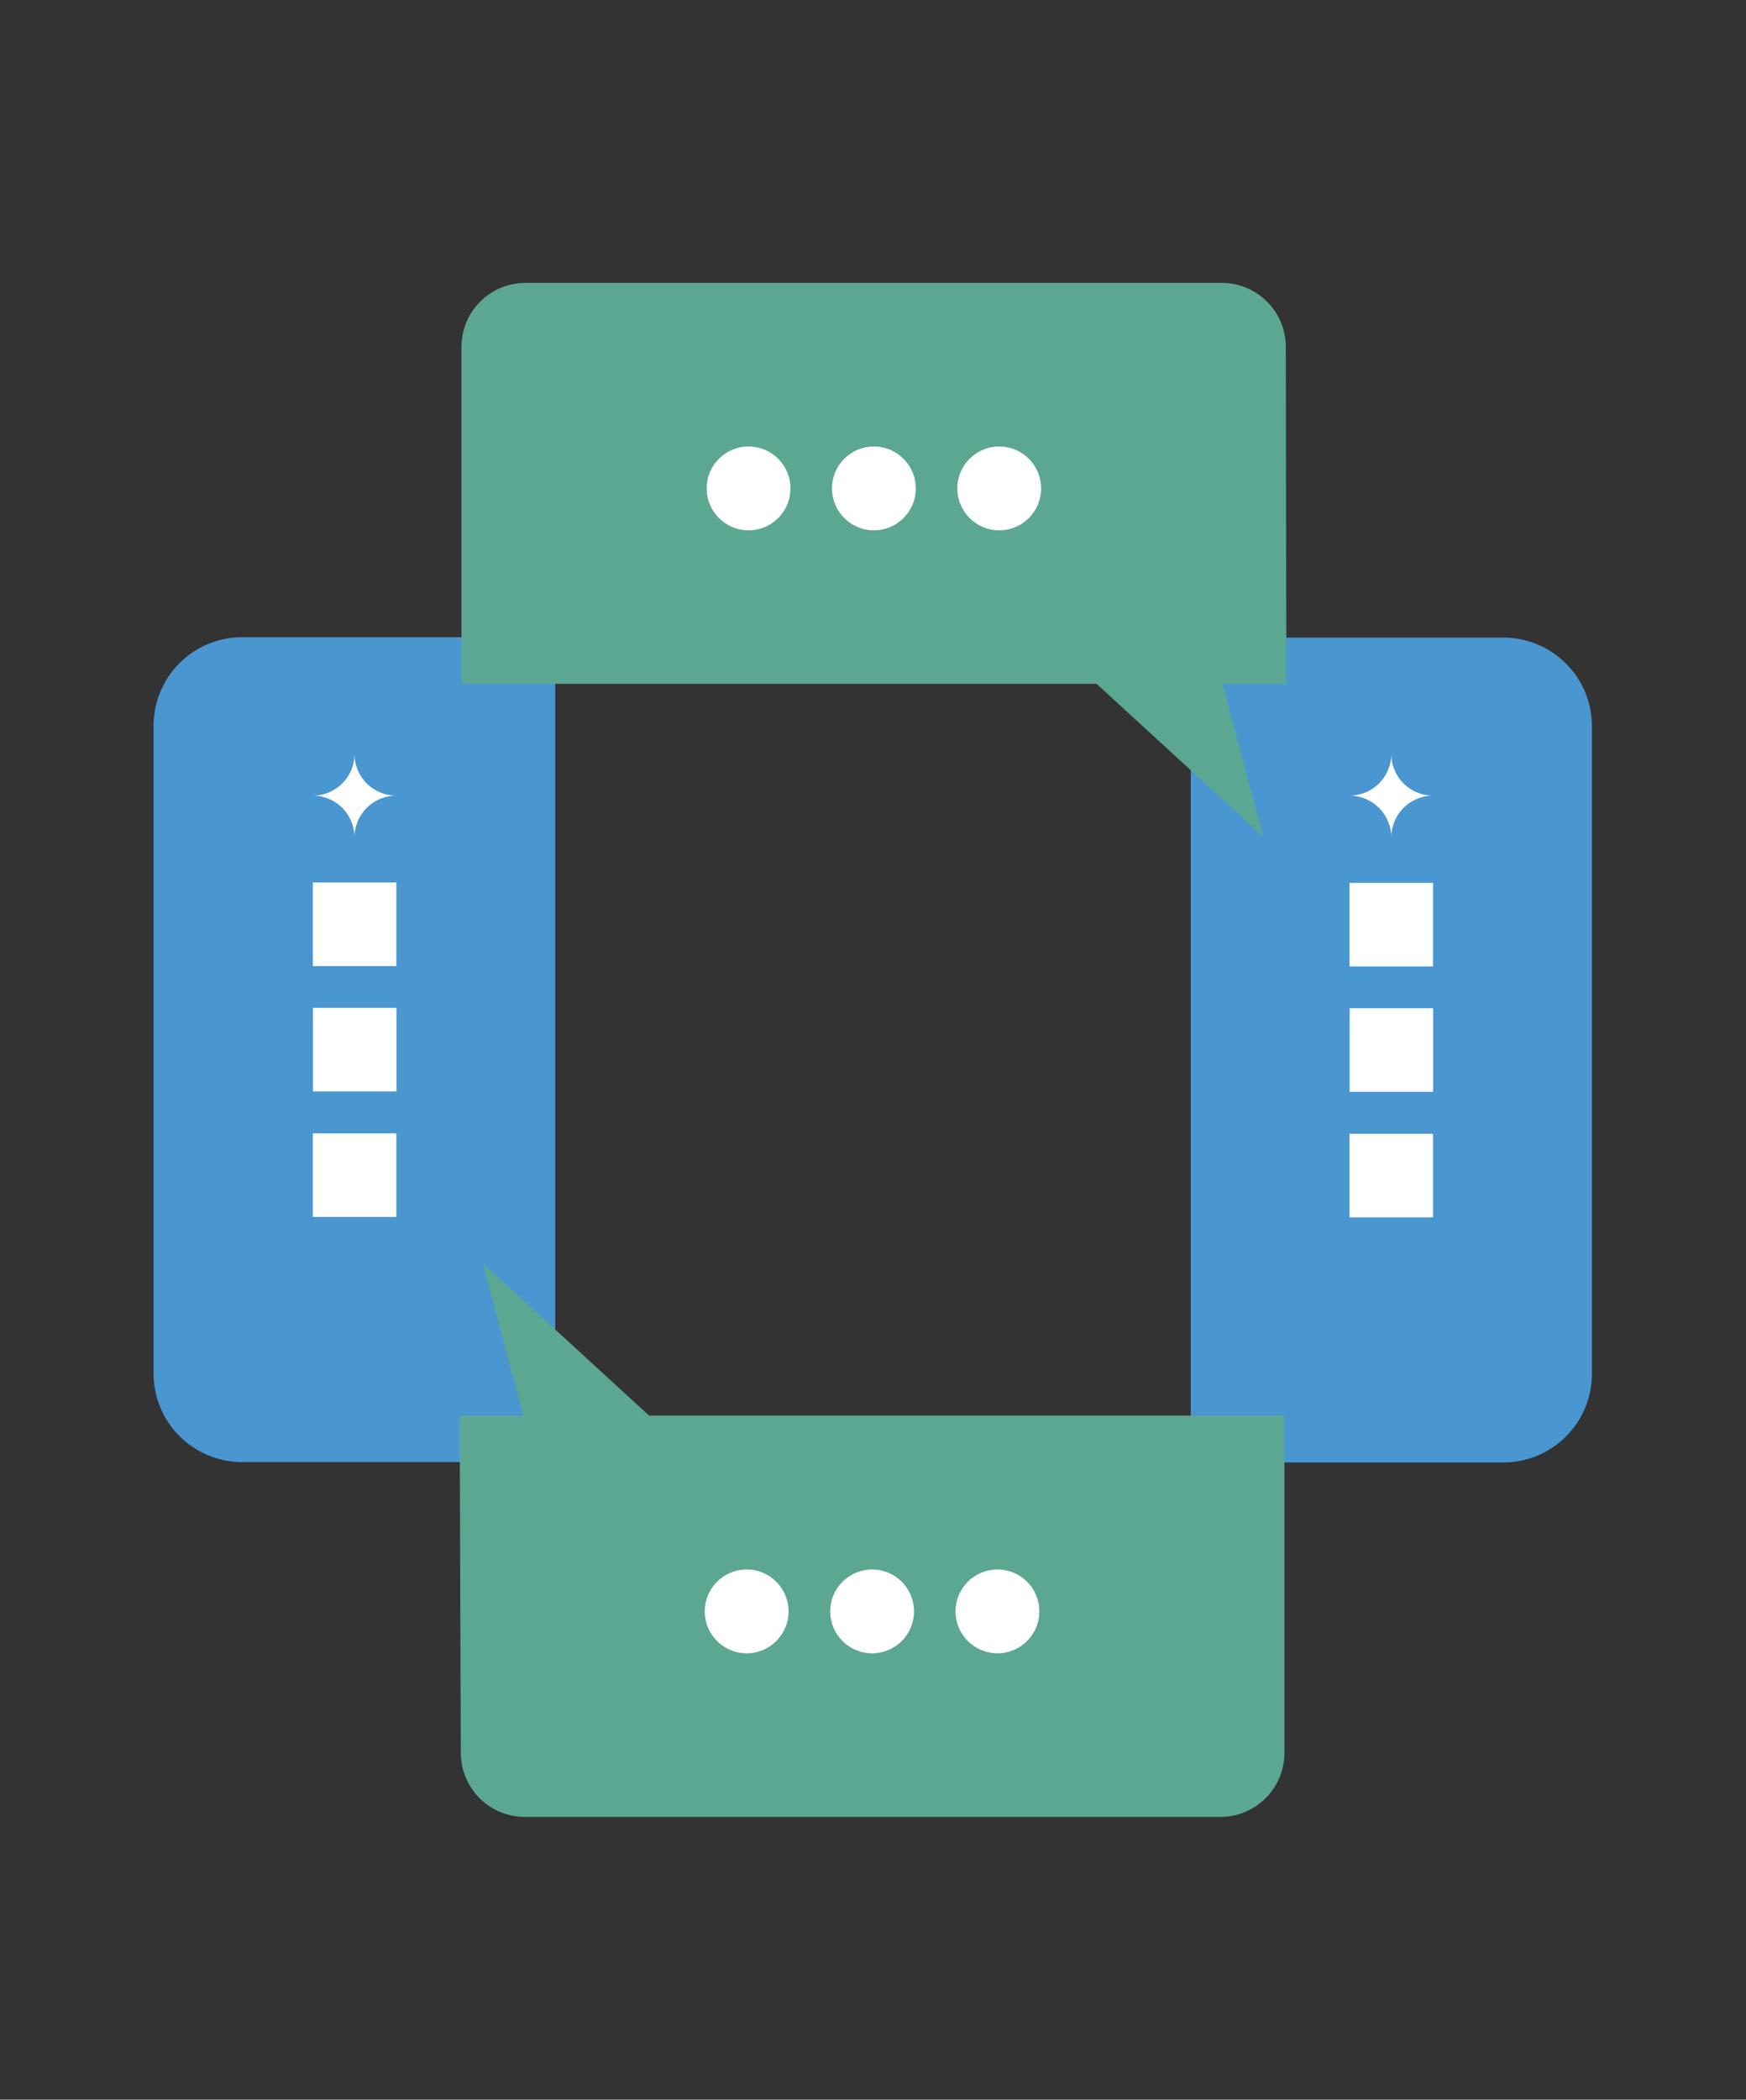 <svg id="Capa_1" data-name="Capa 1" xmlns="http://www.w3.org/2000/svg" viewBox="0 0 137.92 165.81"><rect x="0" y="0" width="137.92" height="165.81" fill="#333333" stroke="none"/><defs><style>.cls-1{fill:#4996d1;}.cls-2{fill:#fff;}.cls-3{fill:#5ca792;}</style></defs><title>Logo</title><path class="cls-1" d="M84.34,67.08h51.13a7,7,0,0,1,7,7V98.77a0,0,0,0,1,0,0H77.33a0,0,0,0,1,0,0V74.1A7,7,0,0,1,84.34,67.08Z" transform="translate(192.83 -26.98) rotate(90)"/><rect class="cls-2" x="106.6" y="69.72" width="6.6" height="6.6" transform="translate(182.92 -36.88) rotate(90)"/><rect class="cls-2" x="106.6" y="79.62" width="6.6" height="6.6" transform="translate(192.83 -26.98) rotate(90)"/><rect class="cls-2" x="106.6" y="89.53" width="6.6" height="6.6" transform="translate(202.73 -17.07) rotate(90)"/><path class="cls-1" d="M2.45,67H53.58a7,7,0,0,1,7,7V98.73a0,0,0,0,1,0,0H-4.56a0,0,0,0,1,0,0V74.06A7,7,0,0,1,2.45,67Z" transform="translate(-54.87 110.9) rotate(-90)"/><rect class="cls-2" x="24.71" y="89.49" width="6.6" height="6.6" transform="translate(-64.78 120.81) rotate(-90)"/><rect class="cls-2" x="24.71" y="79.59" width="6.6" height="6.6" transform="translate(-54.87 110.9) rotate(-90)"/><rect class="cls-2" x="24.71" y="69.68" width="6.6" height="6.6" transform="translate(-44.97 101) rotate(-90)"/><path class="cls-3" d="M101.61,54H36.45V27.39a5.06,5.06,0,0,1,5.06-5.05h55a5.06,5.06,0,0,1,5.06,5.05Z"/><polygon class="cls-3" points="99.79 66.08 77.97 46.07 94.45 46.07 99.79 66.08"/><circle class="cls-2" cx="59.13" cy="38.57" r="3.31"/><circle class="cls-2" cx="69.03" cy="38.57" r="3.31"/><circle class="cls-2" cx="78.93" cy="38.57" r="3.31"/><path class="cls-3" d="M36.31,111.79h65.15v26.63a5.06,5.06,0,0,1-5,5.06h-55a5.06,5.06,0,0,1-5.06-5.06Z"/><polygon class="cls-3" points="38.13 99.74 59.95 119.74 43.47 119.74 38.13 99.74"/><circle class="cls-2" cx="78.79" cy="127.25" r="3.31"/><circle class="cls-2" cx="68.89" cy="127.25" r="3.31"/><circle class="cls-2" cx="58.98" cy="127.25" r="3.31"/><path class="cls-2" d="M31.32,62.83A3.31,3.31,0,0,0,28,66.14a3.3,3.3,0,0,0-3.3-3.31,3.29,3.29,0,0,0,3.3-3.3A3.3,3.3,0,0,0,31.32,62.83Z"/><path class="cls-2" d="M113.2,62.83a3.31,3.31,0,0,0-3.3,3.31,3.31,3.31,0,0,0-3.3-3.31,3.3,3.3,0,0,0,3.3-3.3A3.3,3.3,0,0,0,113.2,62.83Z"/></svg>